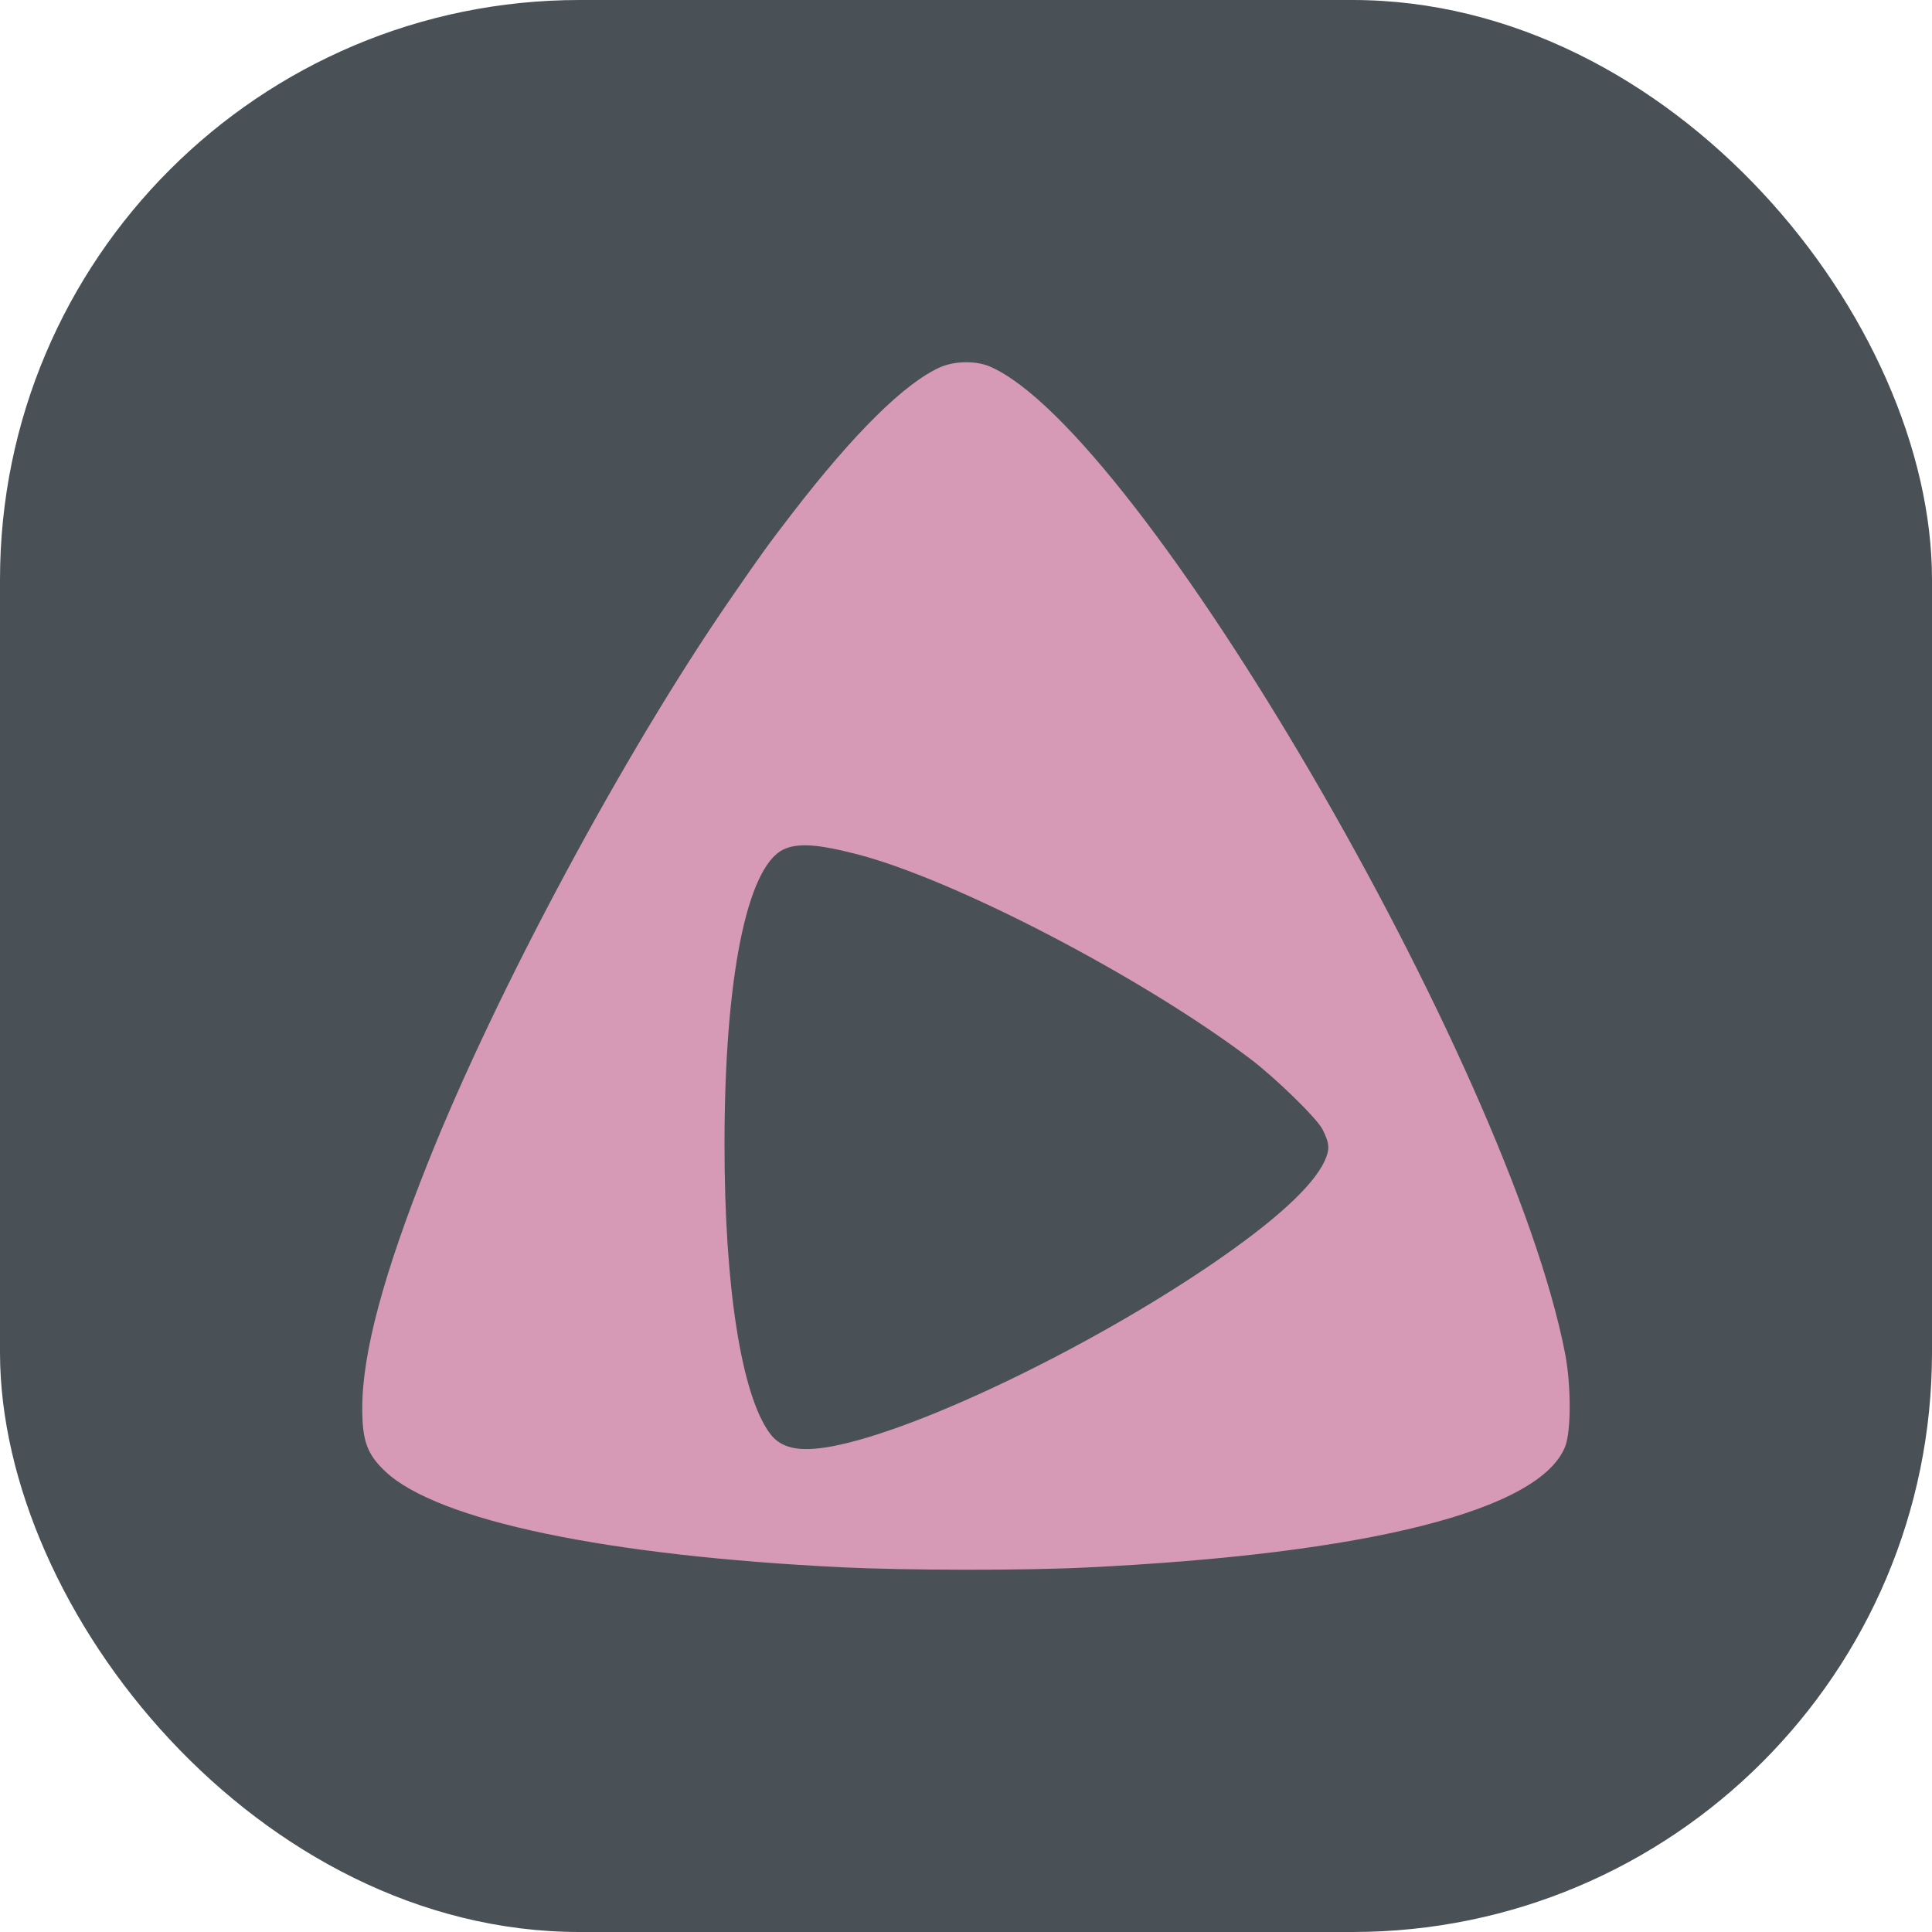 <svg xmlns="http://www.w3.org/2000/svg" width="16" height="16" version="1.1">
 <rect style="fill:#495156" width="16" height="16" x="0" y="0" rx="4.8" ry="4.8"/>
 <path style="fill:#d699b6" d="M 7.994 3 C 7.921 3.001 7.846 3.015 7.787 3.041 C 7.495 3.17 7.073 3.586 6.559 4.254 C 6.356 4.517 6.293 4.606 6.043 4.969 C 5.168 6.238 4.107 8.215 3.547 9.621 C 3.176 10.551 3 11.206 3 11.662 C 3 11.933 3.04 12.043 3.191 12.186 C 3.624 12.593 5.024 12.885 6.98 12.98 C 7.489 13.005 8.475 13.007 8.982 12.982 C 11.327 12.87 12.758 12.508 12.963 11.977 C 13.012 11.848 13.012 11.47 12.961 11.207 C 12.498 8.821 9.436 3.569 8.197 3.035 C 8.14 3.011 8.068 2.999 7.994 3 z M 6.713 7.002 C 6.811 7.008 6.937 7.033 7.104 7.076 C 7.915 7.288 9.46 8.093 10.357 8.771 C 10.565 8.929 10.908 9.263 10.953 9.354 C 11.012 9.471 11.014 9.519 10.969 9.617 C 10.871 9.827 10.552 10.118 10.021 10.479 C 9.003 11.17 7.603 11.842 6.896 11.977 C 6.62 12.029 6.467 11.997 6.373 11.867 C 6.139 11.545 6 10.656 6 9.479 C 6 8.108 6.183 7.189 6.484 7.037 C 6.542 7.008 6.614 6.996 6.713 7.002 z"/>
</svg>
